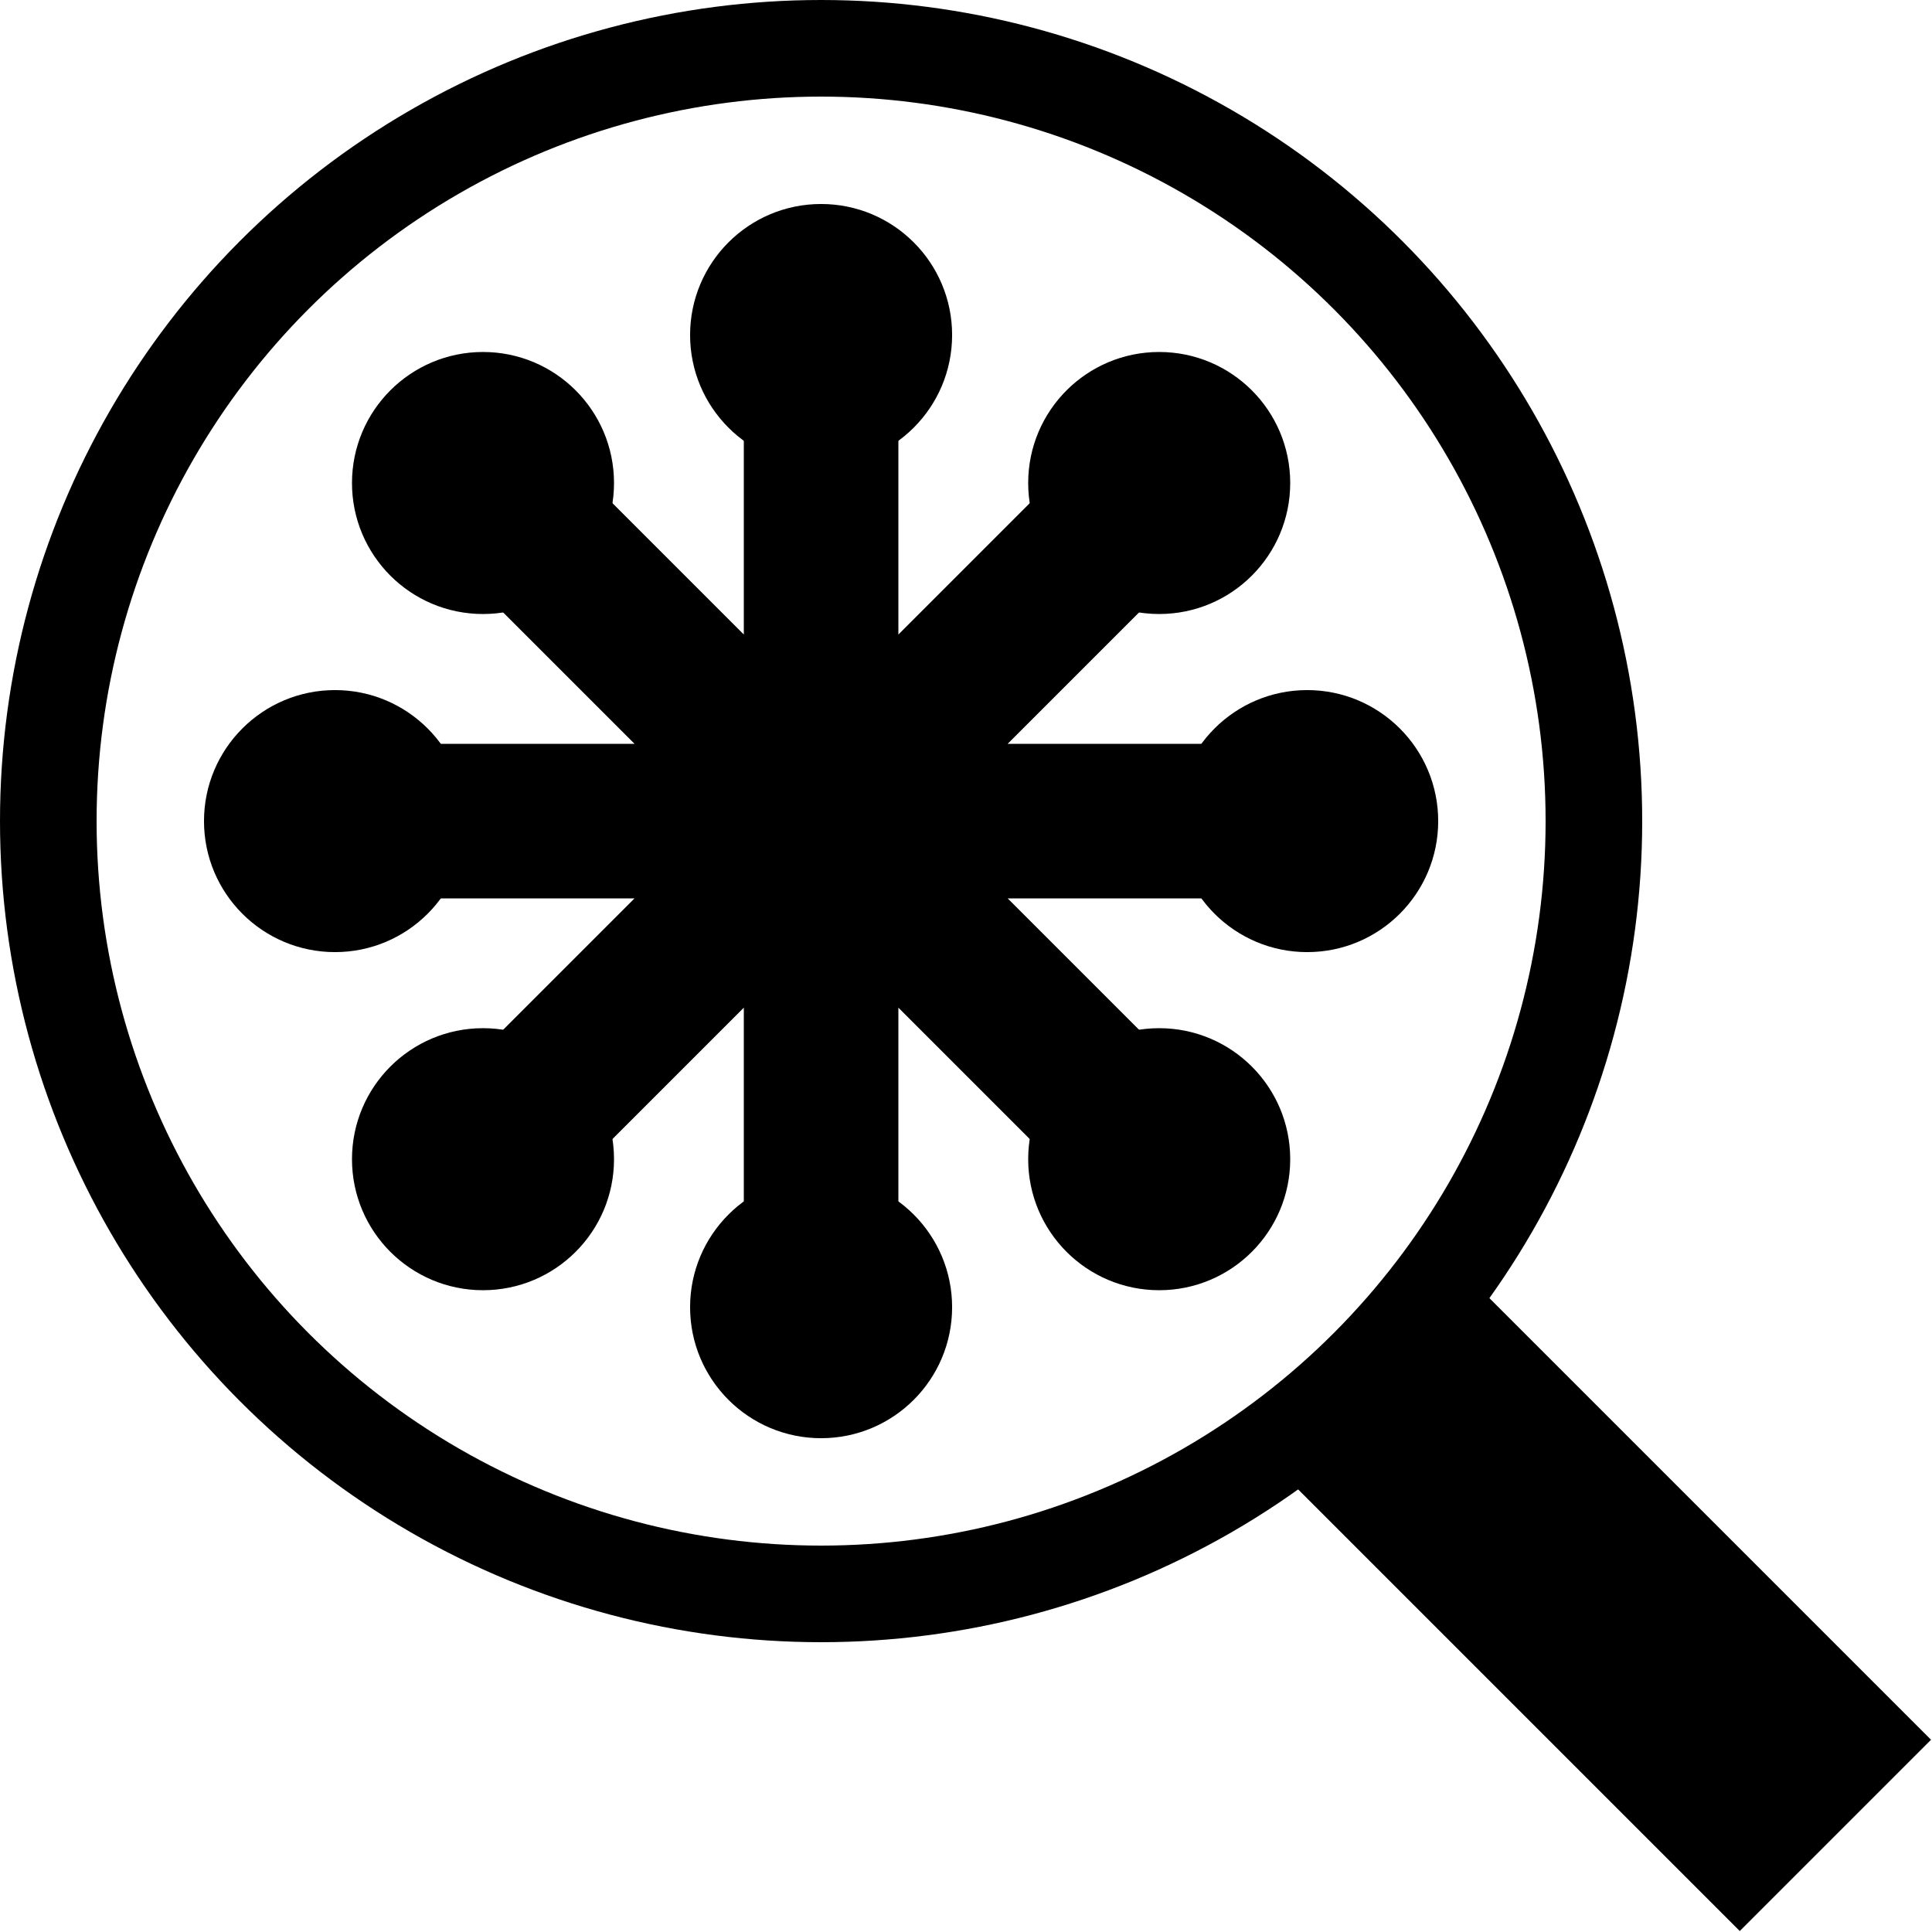 <svg xmlns="http://www.w3.org/2000/svg" width="192" height="192" viewBox="0 0 192 192">
  <title>SVG symbol viewer icon</title>
  <g stroke="black" fill="black">
    <circle stroke-width="9.6" fill="none" cx="81.6" cy="81.6" r="76.8" />
    <circle stroke-width="3" cx="81.6" cy="33.293" r="11.52" />
    <circle stroke-width="3" cx="115.2" cy="48" r="11.52" />
    <circle stroke-width="3" cx="129.907" cy="81.6" r="11.52" />
    <circle stroke-width="3" cx="115.2" cy="115.2" r="11.52" />
    <circle stroke-width="3" cx="81.6" cy="129.907" r="11.52" />
    <circle stroke-width="3" cx="48" cy="115.2" r="11.52" />
    <circle stroke-width="3" cx="33.293" cy="81.6" r="11.52" />
    <circle stroke-width="3" cx="48" cy="48" r="11.52" />
    <path stroke-width="15.36" d="M81.6 131.833V34.082M31.367 81.6h97.751M46.08 46.08l69.12 69.12m-69.12 1.92L115.2 48" />
    <path stroke-width="26.88" d="M134.4 134.4l48 48" />
  </g>
</svg>
